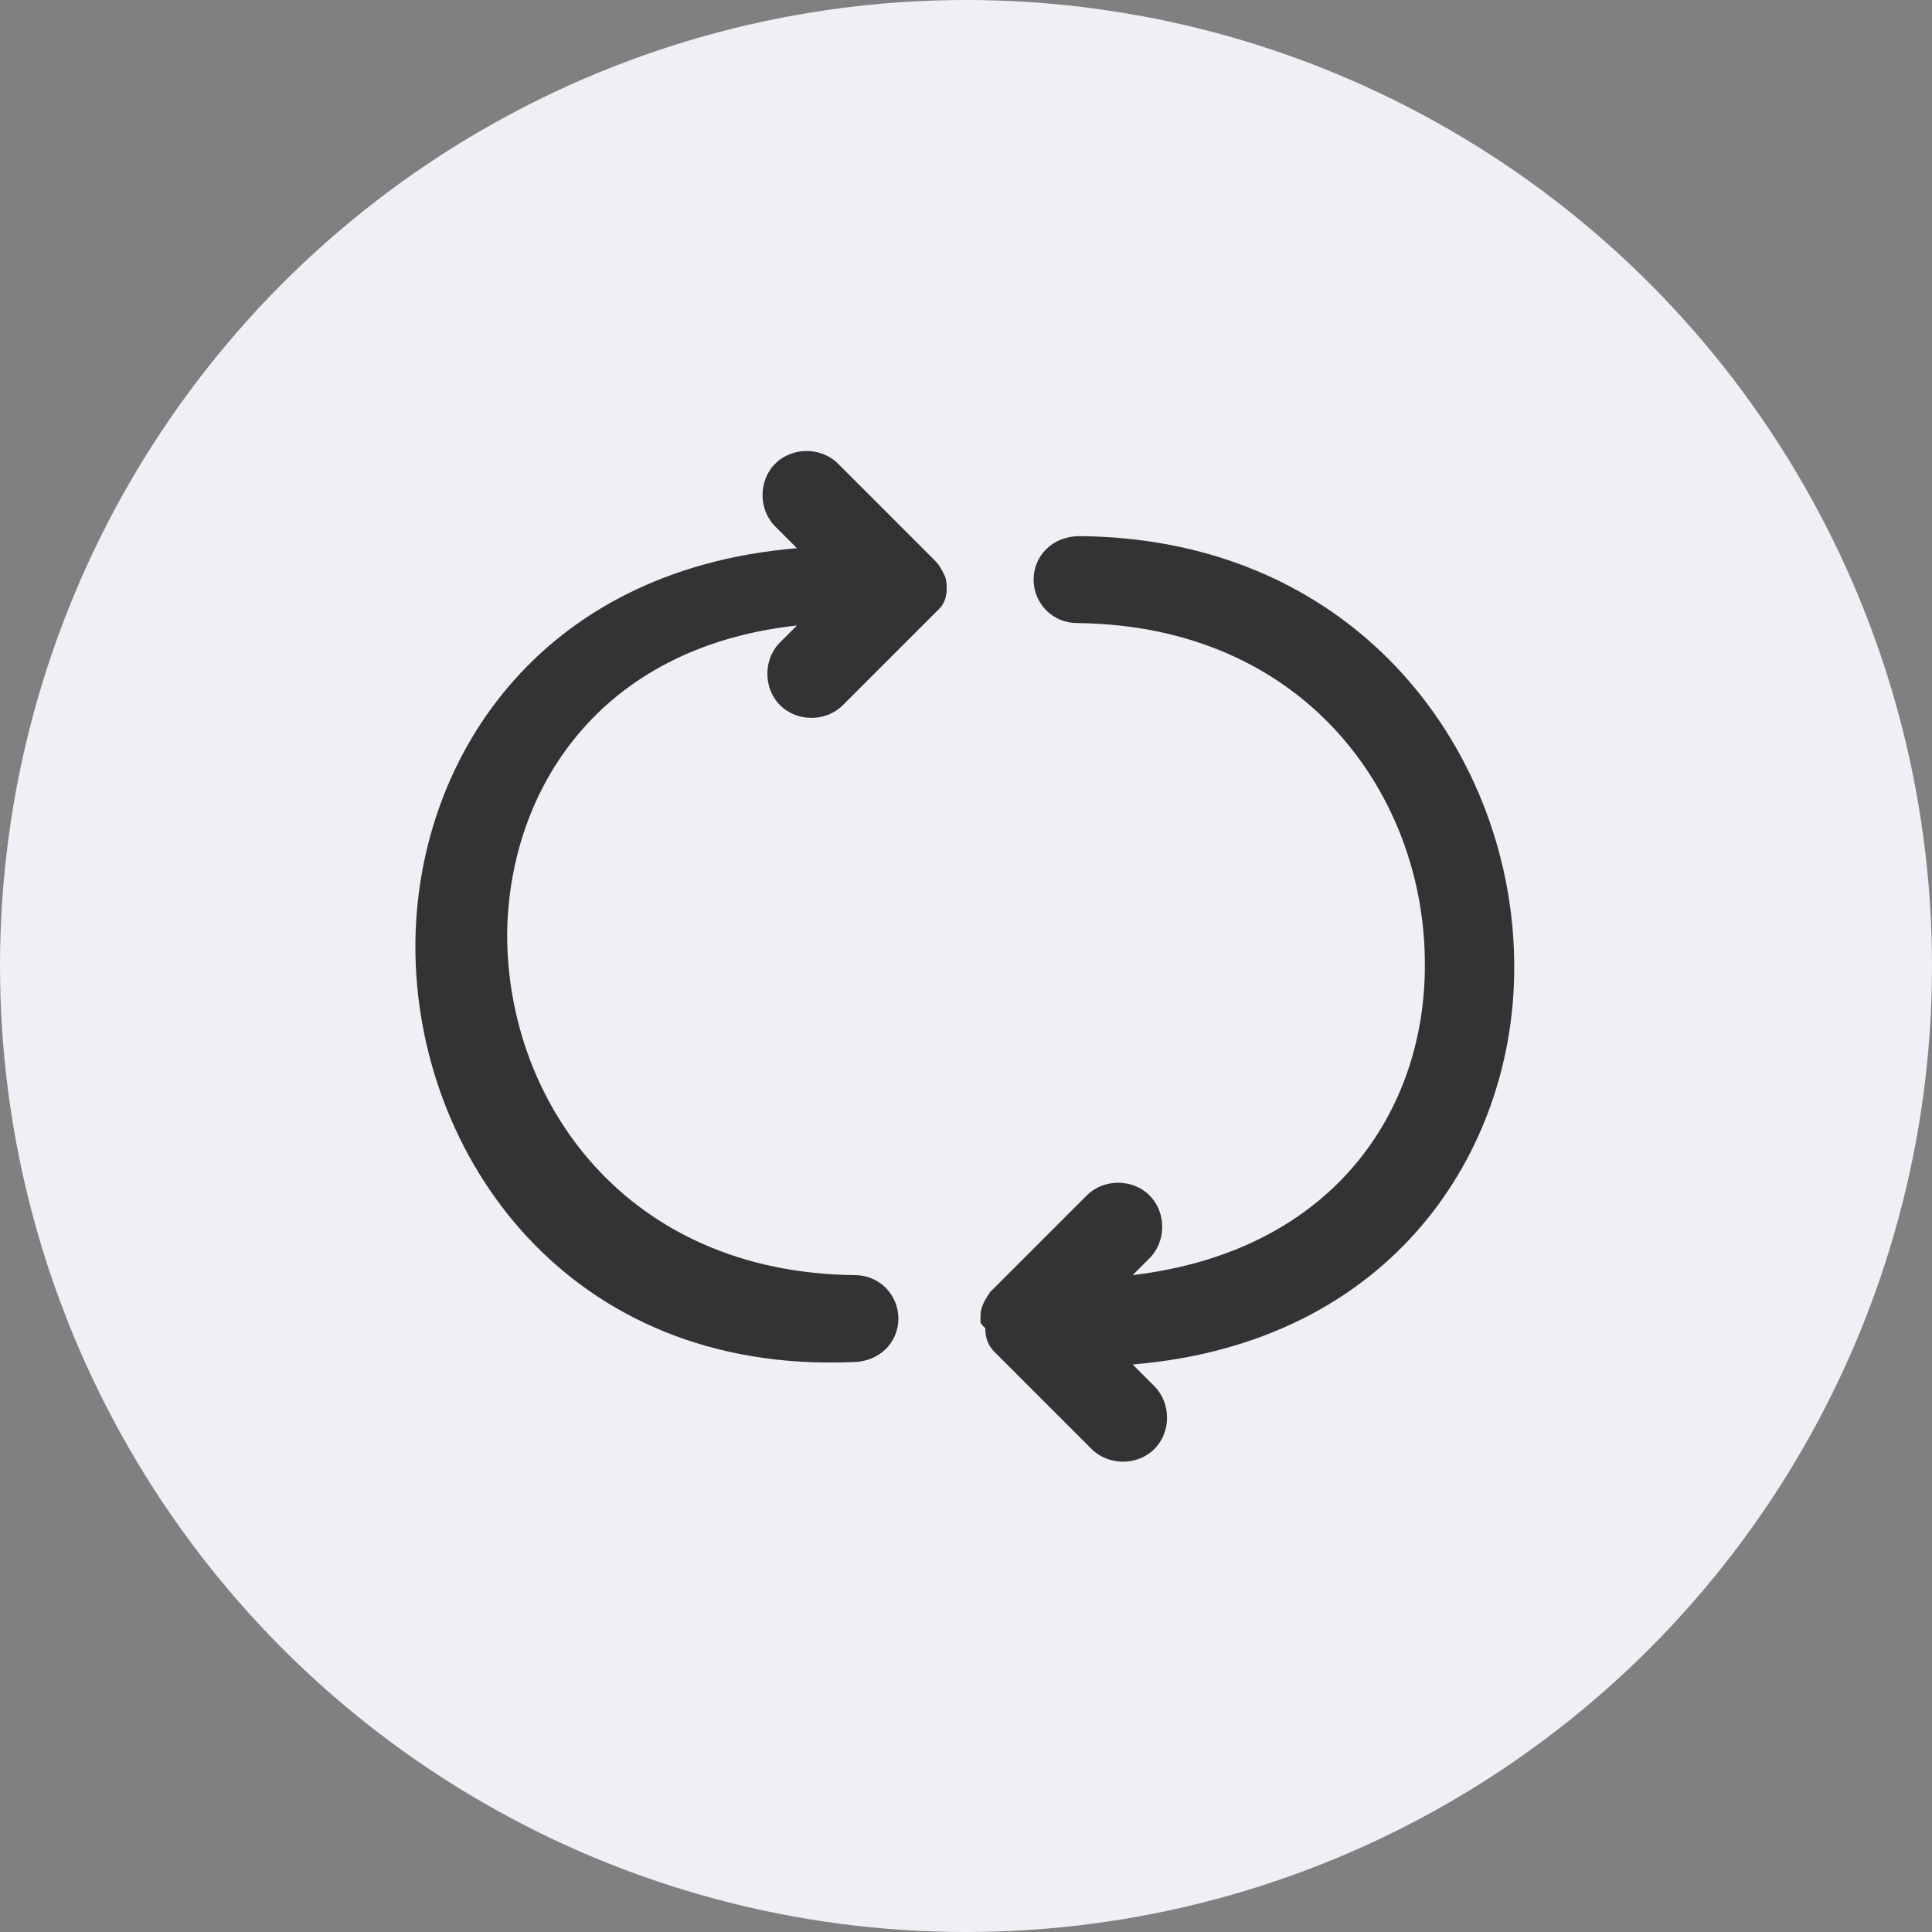 <?xml version="1.0" encoding="utf-8"?>
<!-- Generator: Adobe Illustrator 18.0.0, SVG Export Plug-In . SVG Version: 6.00 Build 0)  -->
<!DOCTYPE svg PUBLIC "-//W3C//DTD SVG 1.1//EN" "http://www.w3.org/Graphics/SVG/1.1/DTD/svg11.dtd">
<svg version="1.1" id="Layer_1" xmlns="http://www.w3.org/2000/svg" xmlns:xlink="http://www.w3.org/1999/xlink" x="0px" y="0px"
	 viewBox="0 0 80 80" style="enable-background:new 0 0 80 80;" xml:space="preserve">
<rect x="0" y="0" width="80" height="80" fill="#808080" stroke="none"/>
<style type="text/css">
	.st0{fill:#D4C8E3;}
	.st1{fill:#333333;}
	.st2{fill:#F1EEF6;}
	.st3{fill:#808080;}
	.st4{fill:#1A1A1A;}
	.st5{fill:#E5E5E5;}
	.st6{fill:none;stroke:#FFFFFF;stroke-miterlimit:10;}
	.st7{fill:#D2C6E1;}
	.st8{fill:#4D4D4D;}
	.st9{fill:none;stroke:#B2B2B2;stroke-miterlimit:10;}
	.st10{fill:#FFFFFF;}
	.st11{fill:none;stroke:#808080;stroke-miterlimit:10;}
	.st12{fill:none;stroke:#4D4D4D;stroke-width:2.269;stroke-linecap:round;stroke-linejoin:round;stroke-miterlimit:10;}
	.st13{fill:none;stroke:#4D4D4D;stroke-width:2.156;stroke-linecap:round;stroke-linejoin:round;stroke-miterlimit:10;}
	.st14{fill:none;stroke:#4D4D4D;stroke-width:2.156;stroke-linecap:round;stroke-linejoin:round;stroke-miterlimit:10;}
	.st15{fill:#241E21;}
	.st16{fill:none;stroke:#4D4D4D;stroke-width:2.162;stroke-linecap:round;stroke-linejoin:round;stroke-miterlimit:10;}
	.st17{fill:none;stroke:#4D4D4D;stroke-width:2.557;stroke-linecap:round;stroke-linejoin:round;stroke-miterlimit:10;}
	.st18{fill:none;stroke:#4D4D4D;stroke-width:2.399;stroke-linecap:round;stroke-linejoin:round;stroke-miterlimit:10;}
	.st19{fill:none;stroke:#4D4D4D;stroke-width:2.607;stroke-linecap:round;stroke-linejoin:round;stroke-miterlimit:10;}
	.st20{fill:none;stroke:#4D4D4D;stroke-width:2.037;stroke-linecap:round;stroke-linejoin:round;stroke-miterlimit:10;}
	.st21{fill:none;stroke:#4D4D4D;stroke-width:1.727;stroke-linecap:round;stroke-linejoin:round;stroke-miterlimit:10;}
	.st22{fill:none;stroke:#4D4D4D;stroke-width:2.021;stroke-linecap:round;stroke-linejoin:round;stroke-miterlimit:10;}
	.st23{fill:#666666;}
	.st24{fill:none;stroke:#666666;stroke-miterlimit:10;}
	.st25{fill:none;stroke:#E5E5E5;stroke-miterlimit:10;}
</style>
<g>
	<circle class="st2" cx="40" cy="40" r="40"/>
	<g>
		<path class="st1" d="M17.2,39.2C17.2,39.2,17.2,39.2,17.2,39.2c0-7.6,5-15.6,15.8-16.5l-0.9-0.9c-0.7-0.7-0.7-1.9,0-2.6
			c0.7-0.7,1.9-0.7,2.6,0l4,4h0c0,0,0,0,0,0l0,0c0,0,0,0,0,0l0,0l0,0l0,0c0,0,0,0,0,0l0,0l0,0l0,0h0l0,0l0,0v0l0,0h0c0,0,0,0,0,0h0
			l0,0l0,0c0.2,0.2,0.3,0.4,0.4,0.6l0,0l0,0l0,0c0,0,0,0,0,0l0,0l0,0v0l0,0l0,0l0,0l0,0l0,0l0,0v0l0,0v0l0,0l0,0l0,0l0,0
			c0,0,0,0,0,0l0,0l0,0v0l0,0l0,0l0,0c0,0,0,0,0,0v0v0l0,0v0v0c0,0,0,0,0,0v0v0l0,0l0,0l0,0c0,0,0,0,0,0l0,0v0c0,0,0,0,0,0s0,0,0,0
			v0l0,0v0v0l0,0l0,0l0,0l0,0l0,0l0,0v0c0,0,0,0,0,0c0,0,0,0,0,0l0,0c0,0,0,0,0,0v0l0,0v0l0,0l0,0l0,0c0,0,0,0,0,0l0,0l0,0l0,0v0
			c0,0,0,0,0,0v0l0,0l0,0l0,0l0,0l0,0c0,0,0,0,0,0l0,0v0l0,0c0,0,0,0,0,0l0,0c0,0,0,0,0,0l0,0l0,0l0,0c0.1,0.2,0.1,0.4,0.1,0.6v0
			c0,0,0,0,0,0v0c0,0,0,0,0,0l0,0v0c0,0,0,0,0,0l0,0v0c0,0,0,0,0,0v0v0v0v0v0v0v0c0,0,0,0,0,0v0c0,0.3-0.1,0.6-0.3,0.8l0,0
			c0,0,0,0,0,0l0,0c0,0,0,0,0,0l0,0c0,0,0,0,0,0c0,0,0,0,0,0c0,0,0,0,0,0h0v0l0,0l0,0c0,0,0,0,0,0l0,0c0,0,0,0,0,0l0,0c0,0,0,0,0,0
			s0,0,0,0c0,0,0,0,0,0l0,0c0,0,0,0,0,0l0,0c0,0,0,0,0,0c0,0,0,0,0,0v0l0,0c0,0,0,0,0,0v0c0,0,0,0,0,0l0,0c0,0,0,0,0,0v0
			c0,0,0,0,0,0c0,0,0,0,0,0l0,0l0,0l0,0v0l0,0h0v0c0,0,0,0,0,0l0,0l0,0c0,0,0,0,0,0v0l0,0c0,0,0,0,0,0c0,0,0,0,0,0l0,0c0,0,0,0,0,0
			c0,0,0,0,0,0c0,0,0,0,0,0c0,0,0,0,0,0l0,0c0,0,0,0,0,0l0,0v0v0c0,0,0,0,0,0l0,0l0,0l0,0l0,0v0c0,0,0,0,0,0s0,0,0,0l0,0l0,0l0,0
			l0,0v0h0l0,0l0,0l0,0l0,0l0,0l0,0l0,0c0,0,0,0,0,0c0,0,0,0,0,0l0,0h0c0,0,0,0,0,0l0,0c0,0,0,0,0,0l0,0l0,0l0,0c0,0,0,0,0,0l0,0
			l0,0l0,0l0,0v0l0,0c0,0,0,0,0,0l0,0l0,0l0,0c0,0,0,0,0,0h0c0,0,0,0,0,0v0l0,0l0,0l0,0c0,0,0,0,0,0h0c0,0,0,0,0,0l0,0l0,0l0,0
			c0,0,0,0,0,0v0c0,0,0,0,0,0c0,0,0,0,0,0l0,0c0,0,0,0,0,0l0,0l0,0l0,0l0,0l0,0l0,0l0,0c0,0,0,0,0,0l0,0c0,0,0,0,0,0l0,0l0,0l0,0
			c0,0,0,0,0,0v0c0,0,0,0,0,0l0,0l0,0l0,0c0,0,0,0,0,0s0,0,0,0l0,0c0,0,0,0,0,0l0,0c0,0,0,0,0,0l0,0l0,0v0c0,0,0,0,0,0l0,0
			c0,0,0,0,0,0l0,0c0,0,0,0,0,0l0,0c0,0,0,0,0,0l0,0l0,0l0,0l0,0c0,0,0,0,0,0l0,0c0,0,0,0,0,0l0,0c0,0,0,0,0,0h0l0,0l0,0l0,0
			c0,0,0,0,0,0l0,0l0,0l0,0v0h0v0c0,0,0,0,0,0l0,0v0l0,0l0,0c0,0,0,0,0,0l0,0l0,0l0,0c0,0,0,0,0,0l0,0h0l0,0l0,0l0,0h0v0l0,0l-4,4
			c-0.7,0.7-1.9,0.7-2.6,0c-0.7-0.7-0.7-1.9,0-2.6l0.7-0.7c-8.2,0.9-11.9,6.8-12,12.7c0,0,0,0,0,0.1c0,6.9,4.9,14,14.4,14.1
			c1,0,1.8,0.8,1.8,1.8c0,0,0,0,0,0c0,1-0.8,1.8-1.9,1.8C23.5,56.9,17.2,47.8,17.2,39.2z M40.6,54.7L40.6,54.7c0-0.1,0-0.1,0-0.2
			l0,0v0l0,0c0,0,0,0,0,0v0l0,0v0v0l0,0v0v0v0c0,0,0,0,0,0l0,0c0-0.4,0.2-0.7,0.4-1l0,0l0,0h0v0v0h0l0,0c0,0,0,0,0,0l0,0l0,0
			c0,0,0,0,0,0l0,0l0,0c0,0,0,0,0,0l0,0c0,0,0,0,0,0l0,0c0,0,0,0,0,0c0,0,0,0,0,0c0,0,0,0,0,0h0c0,0,0,0,0,0c0,0,0,0,0,0v0l0,0
			c0,0,0,0,0,0h0v0l0,0v0l0,0l0,0c0,0,0,0,0,0l0,0c0,0,0,0,0,0l0,0c0,0,0,0,0,0l0,0c0,0,0,0,0,0l0,0l0,0v0l0,0l0,0c0,0,0,0,0,0v0
			l0,0h0l0,0c0,0,0,0,0,0c0,0,0,0,0,0l0,0l0,0c0,0,0,0,0,0l0,0l0,0l0,0l4-4c0.7-0.7,1.9-0.7,2.6,0c0.7,0.7,0.7,1.9,0,2.6l-0.7,0.7
			C55.3,51.8,59,45.9,59,40c0,0,0,0,0-0.1c0-6.9-4.9-14-14.4-14.1c-1,0-1.8-0.8-1.8-1.8v0c0-1,0.8-1.8,1.9-1.8
			c11.7,0.1,18,9.2,18,17.8c0,0,0,0,0,0.1c0,7.5-5,15.5-15.8,16.4l0.9,0.9c0.7,0.7,0.7,1.9,0,2.6c-0.7,0.7-1.9,0.7-2.6,0l-4-4l0,0
			l0,0l0,0c0,0,0,0,0,0v0l0,0h0c0,0,0,0,0,0v0h0l0,0l0,0v0l0,0l0,0l0,0l0,0l0,0c0,0,0,0,0,0l0,0c0,0,0,0,0,0l0,0l0,0c0,0,0,0,0,0
			c0,0,0,0,0,0c0,0,0,0,0,0l0,0c0,0,0,0,0,0v0c0,0,0,0,0,0l0,0v0l0,0l0,0v0l0,0l0,0l0,0l0,0c0,0,0,0,0,0s0,0,0,0l0,0l0,0l0,0l0,0
			c0,0,0,0,0,0h0c0,0,0,0,0,0v0c0,0,0,0,0,0l0,0l0,0l0,0c-0.3-0.3-0.4-0.6-0.4-1l0,0v0l0,0c0,0,0,0,0,0v0v0l0,0c0,0,0,0,0,0v0
			C40.6,54.8,40.6,54.8,40.6,54.7z"/>
	</g>
</g>
</svg>
